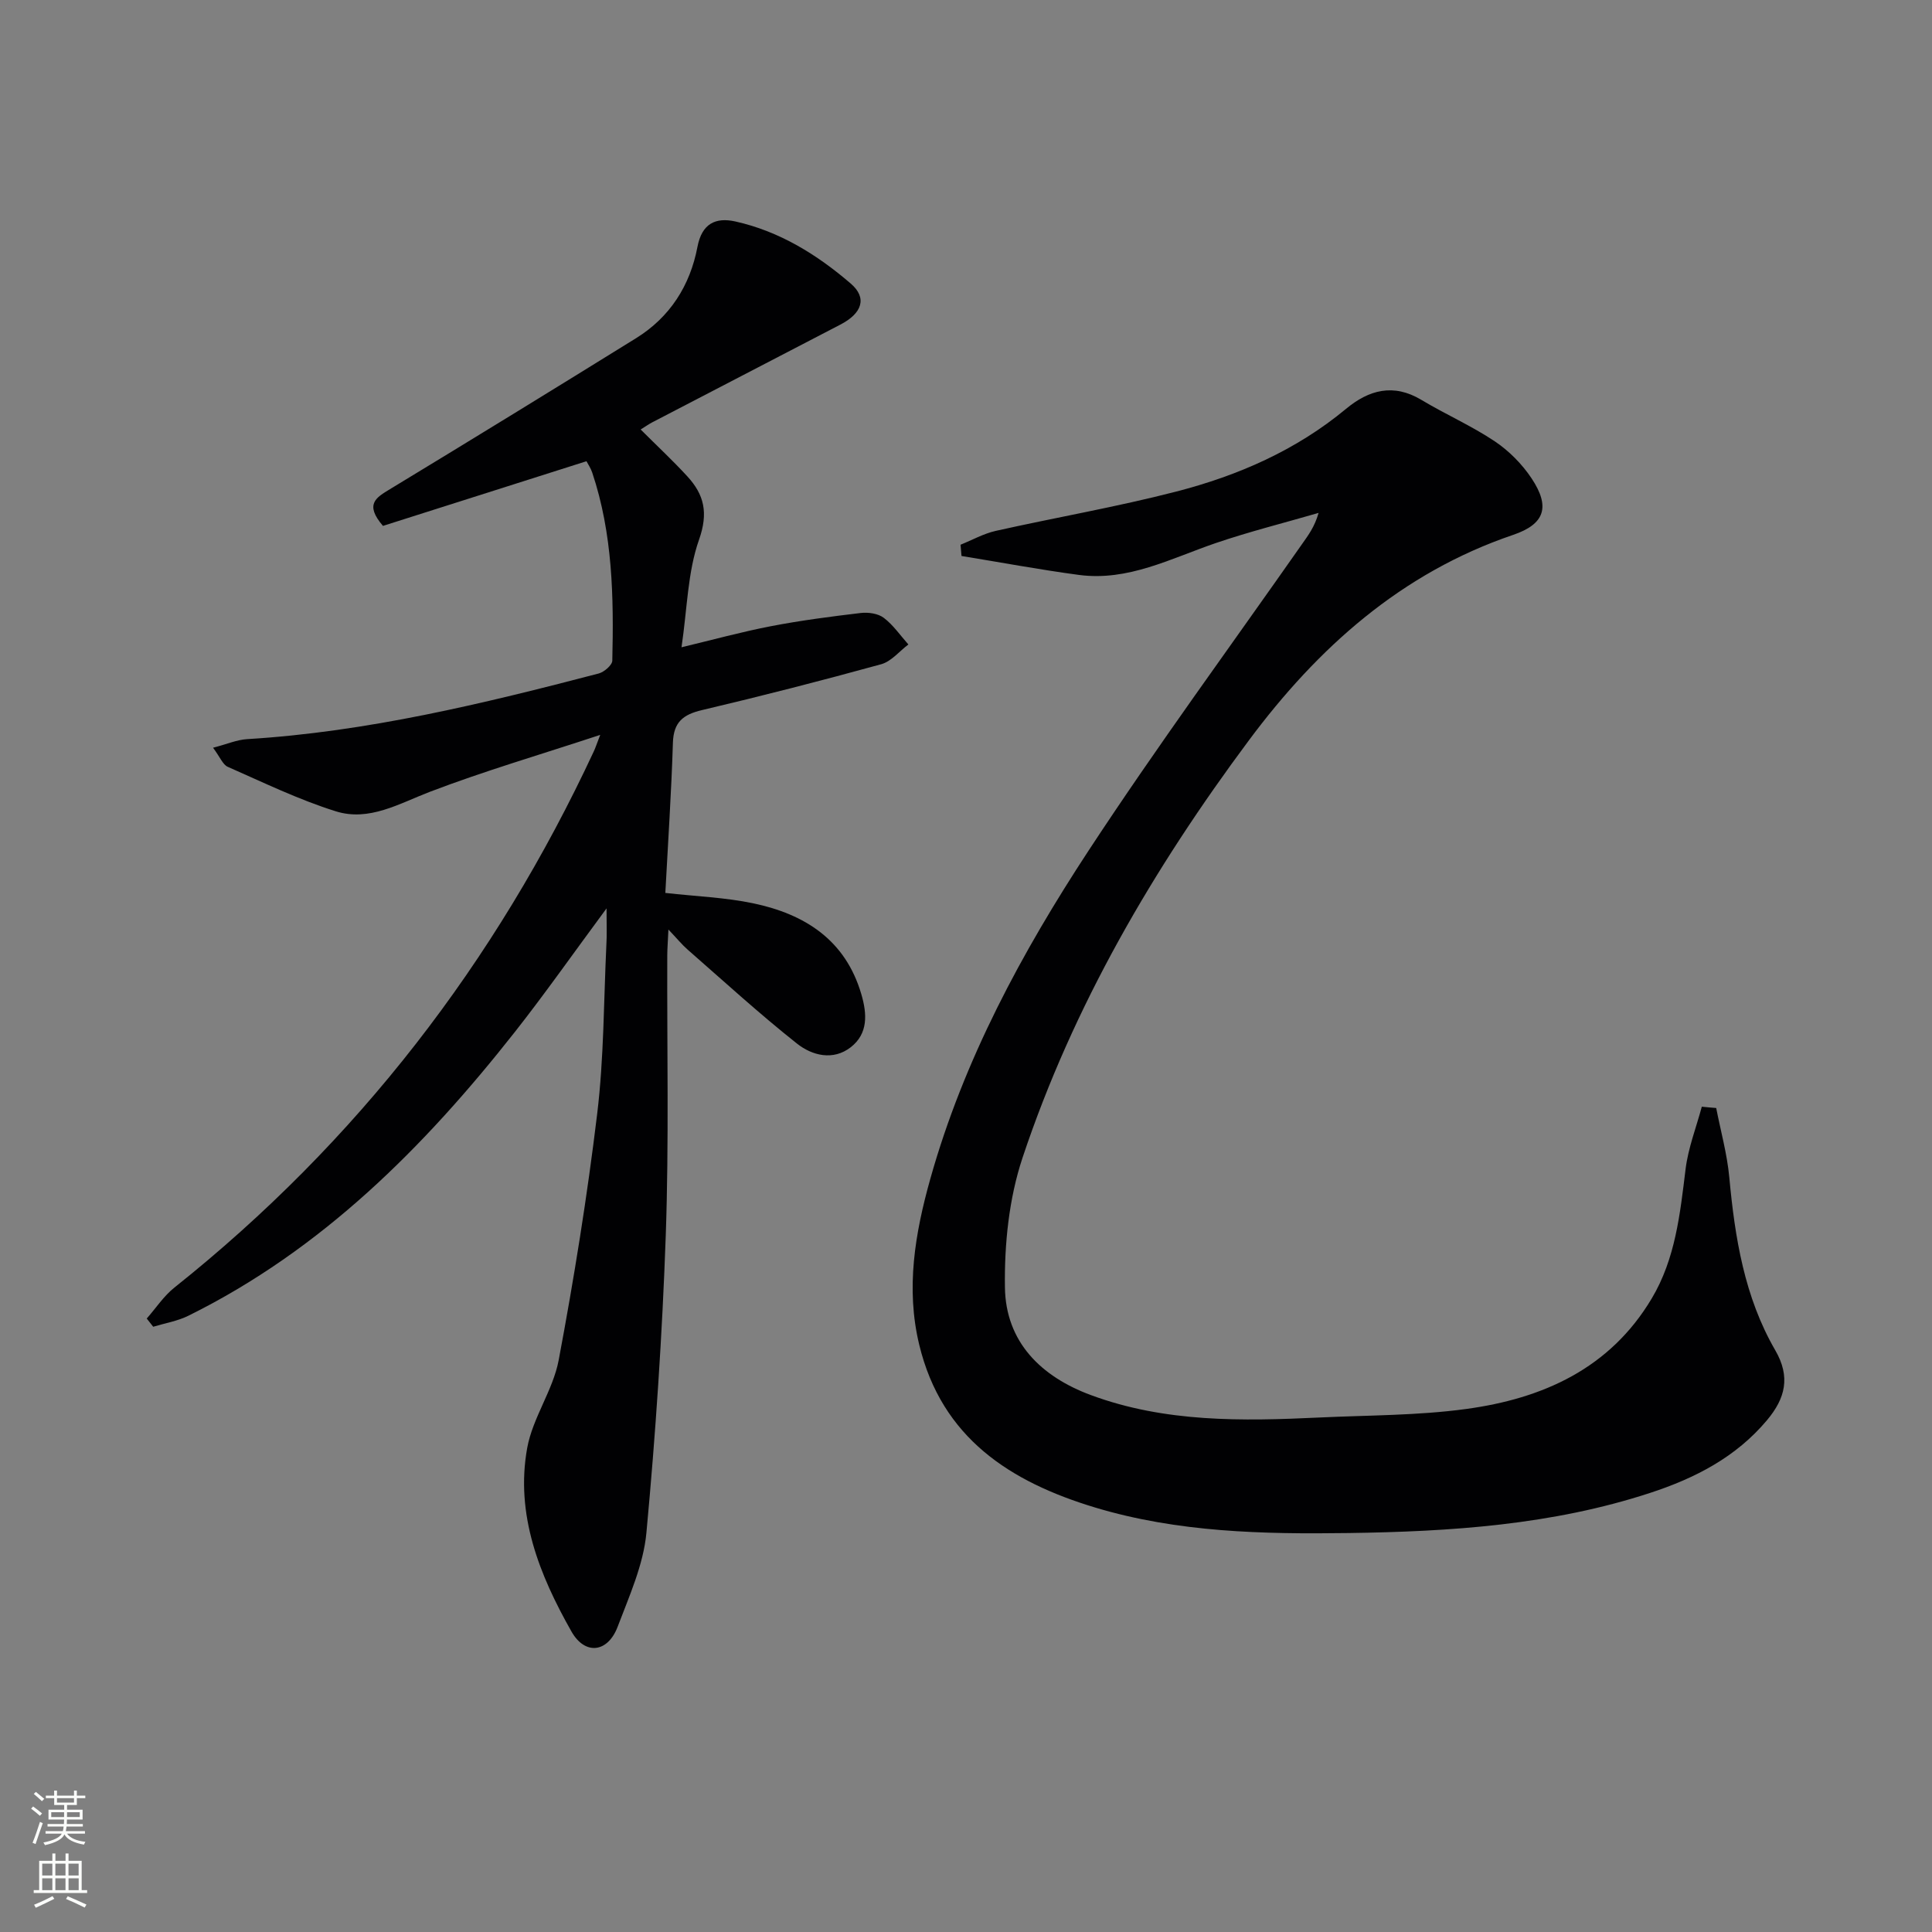 <svg enable-background="new 0 0 400 400" viewBox="0 0 400 400" xmlns="http://www.w3.org/2000/svg"><rect x="0" y="0" width="400" height="400" fill="#808080" stroke="none"/><path d="m125.58 188.07c-6.93 9.37-12.73 17.64-18.97 25.57-18.8 23.87-39.96 45.1-67.63 58.78-2.25 1.11-4.83 1.53-7.26 2.27-.45-.57-.89-1.13-1.34-1.7 1.9-2.16 3.53-4.67 5.75-6.43 37.79-30.11 66.47-67.31 86.83-111.04.28-.59.48-1.22 1.31-3.37-12.47 4.11-24.02 7.49-35.23 11.77-6.41 2.45-12.61 6.22-19.52 4.05-7.67-2.4-14.98-5.96-22.37-9.21-1.02-.45-1.57-1.98-3.04-3.95 2.86-.74 4.93-1.65 7.05-1.78 24.83-1.51 48.85-7.34 72.79-13.59 1.13-.3 2.8-1.73 2.82-2.66.31-13.15.09-26.28-4.16-38.95-.31-.93-.89-1.76-1.19-2.34-14.27 4.54-28.39 9.02-42.13 13.39-3.86-4.49-1.43-5.86 1.44-7.6 17.04-10.33 34.02-20.76 50.96-31.26 7.03-4.36 11.19-10.91 12.71-18.91.92-4.84 3.77-6.16 7.84-5.26 9.13 2.03 16.93 6.86 23.91 12.87 3.44 2.96 2.35 6.15-2.17 8.49-12.98 6.73-25.95 13.47-38.92 20.22-.7.36-1.34.82-2.42 1.49 3.41 3.41 6.67 6.44 9.67 9.71 3.49 3.8 4.37 7.56 2.42 13.1-2.37 6.72-2.44 14.25-3.63 22.28 6.48-1.55 12.44-3.19 18.5-4.36 6.16-1.19 12.4-2 18.63-2.74 1.55-.18 3.56.11 4.74 1 1.97 1.49 3.43 3.65 5.1 5.52-1.86 1.4-3.53 3.51-5.62 4.09-12.31 3.39-24.69 6.57-37.12 9.5-3.9.92-5.87 2.48-6.01 6.73-.32 10.29-1.01 20.56-1.57 31.12 6.49.73 12.45.94 18.19 2.15 10.68 2.24 19.1 7.57 22.39 18.82 1.2 4.09 1.43 8.15-2.18 10.97-3.67 2.86-8.02 1.73-11.15-.75-7.79-6.17-15.14-12.9-22.63-19.45-1.18-1.03-2.18-2.27-3.98-4.16-.11 2.47-.23 3.89-.24 5.31-.07 19.33.36 38.67-.31 57.98-.72 20.57-2.1 41.14-4.01 61.63-.62 6.61-3.55 13.08-5.95 19.42-2.04 5.39-6.75 5.97-9.57.99-6.64-11.72-11.65-24.21-9.16-37.99 1.13-6.25 5.34-11.94 6.52-18.19 3.18-16.93 5.92-33.98 7.98-51.08 1.39-11.53 1.34-23.23 1.89-34.85.13-2.06.04-4.15.04-7.6z" fill="#010103"/><path d="m355.32 229.4c.93 4.77 2.26 9.51 2.71 14.33 1.16 12.51 3.13 24.8 9.52 35.83 3.2 5.52 2.08 9.94-1.69 14.45-6.44 7.69-14.93 12.04-24.22 15.08-20.3 6.65-41.32 8.01-62.47 8.31-17.67.25-35.29-.13-52.39-5.27-17.6-5.3-31.79-14.38-36.46-33.7-2.83-11.7-.87-23.12 2.3-34.4 6.91-24.59 18.93-46.85 32.81-68 14.14-21.54 29.41-42.34 44.19-63.45 1.23-1.76 2.54-3.45 3.38-6.39-7.12 2.07-14.33 3.87-21.33 6.26-9.24 3.16-18.1 7.94-28.31 6.58-8.13-1.09-16.2-2.6-24.29-3.92-.07-.78-.13-1.55-.2-2.33 2.41-.97 4.75-2.29 7.26-2.86 12.46-2.79 25.06-4.96 37.41-8.15 12.79-3.3 24.81-8.55 35.15-17.13 4.72-3.92 9.81-5.32 15.59-1.85 4.98 2.99 10.36 5.35 15.18 8.57 2.96 1.98 5.68 4.73 7.65 7.7 3.88 5.85 2.77 9.44-3.83 11.68-23.19 7.88-40.46 23.39-54.71 42.54-19.75 26.53-36.37 54.93-46.87 86.43-2.81 8.44-3.77 17.88-3.64 26.83.16 11.3 7.46 18.48 17.83 22.31 15.33 5.67 31.3 5.39 47.28 4.63 10.12-.48 20.33-.4 30.34-1.76 15.86-2.15 29.79-8.34 38.46-22.88 4.91-8.23 5.87-17.5 7.01-26.78.54-4.38 2.2-8.62 3.36-12.93.99.11 1.99.19 2.98.27z" fill="#010103"/><g fill="#fbfcfa"><path d="m6.44 374.46.42-.45c.65.47 1.27.95 1.85 1.44l-.45.49c-.65-.56-1.25-1.06-1.82-1.48m.93 7.33-.63-.26c.55-1.36 1.05-2.8 1.53-4.33.19.1.38.19.59.27-.47 1.29-.96 2.73-1.49 4.32m-.38-10.38.44-.42c.43.34 1.01.82 1.74 1.44l-.49.49c-.53-.51-1.09-1.01-1.69-1.51m2.5.35h1.72v-1.04h.59v1.04h3.52v-1.04h.59v1.04h1.75v.53h-1.75v1.42h-2.03v.97h3.22v2.03h-3.24c0 .35-.01.66-.03.93h3.32v.53h-3.37c-.03.27-.08.58-.15.94h3.96v.53h-3.71c.67.92 1.93 1.48 3.79 1.68-.13.24-.23.44-.29.59-2.13-.38-3.48-1.08-4.04-2.12-.43.97-1.77 1.72-4.03 2.23-.09-.19-.2-.37-.33-.55 2.1-.42 3.37-1.03 3.81-1.83h-3.36v-.53h3.58c.08-.29.13-.61.16-.94h-3.33v-.53h3.39c.02-.27.04-.58.04-.93h-3.23v-2.03h3.25v-.97h-2.07v-1.42h-1.73zm1.12 3.44v1h2.65c.01-.3.02-.44.01-.4v-.25-.35zm1.19-2h3.52v-.91h-3.52zm4.71 2h-2.63v.59c0 .15-.01.28-.01.4h2.64z"/><path d="m13.56 383.74h.63v1.52h2.72v6.07h1.13v.6h-11.06v-.6h1.13v-6.07h2.73v-1.52h.63v1.52h2.1v-1.52zm-2.69 8.83.38.56c-1.24.63-2.53 1.25-3.85 1.85-.1-.21-.21-.42-.34-.63 1.37-.55 2.63-1.15 3.81-1.78m-2.13-4.27h2.1v-2.45h-2.1zm0 3.04h2.1v-2.46h-2.1zm2.72-3.04h2.1v-2.45h-2.1zm0 3.04h2.1v-2.46h-2.1zm6.07 3.6c-1.41-.71-2.7-1.3-3.86-1.78l.35-.56c1.45.62 2.75 1.19 3.88 1.72zm-1.25-9.09h-2.1v2.45h2.1zm-2.09 5.49h2.1v-2.46h-2.1z"/></g></svg>